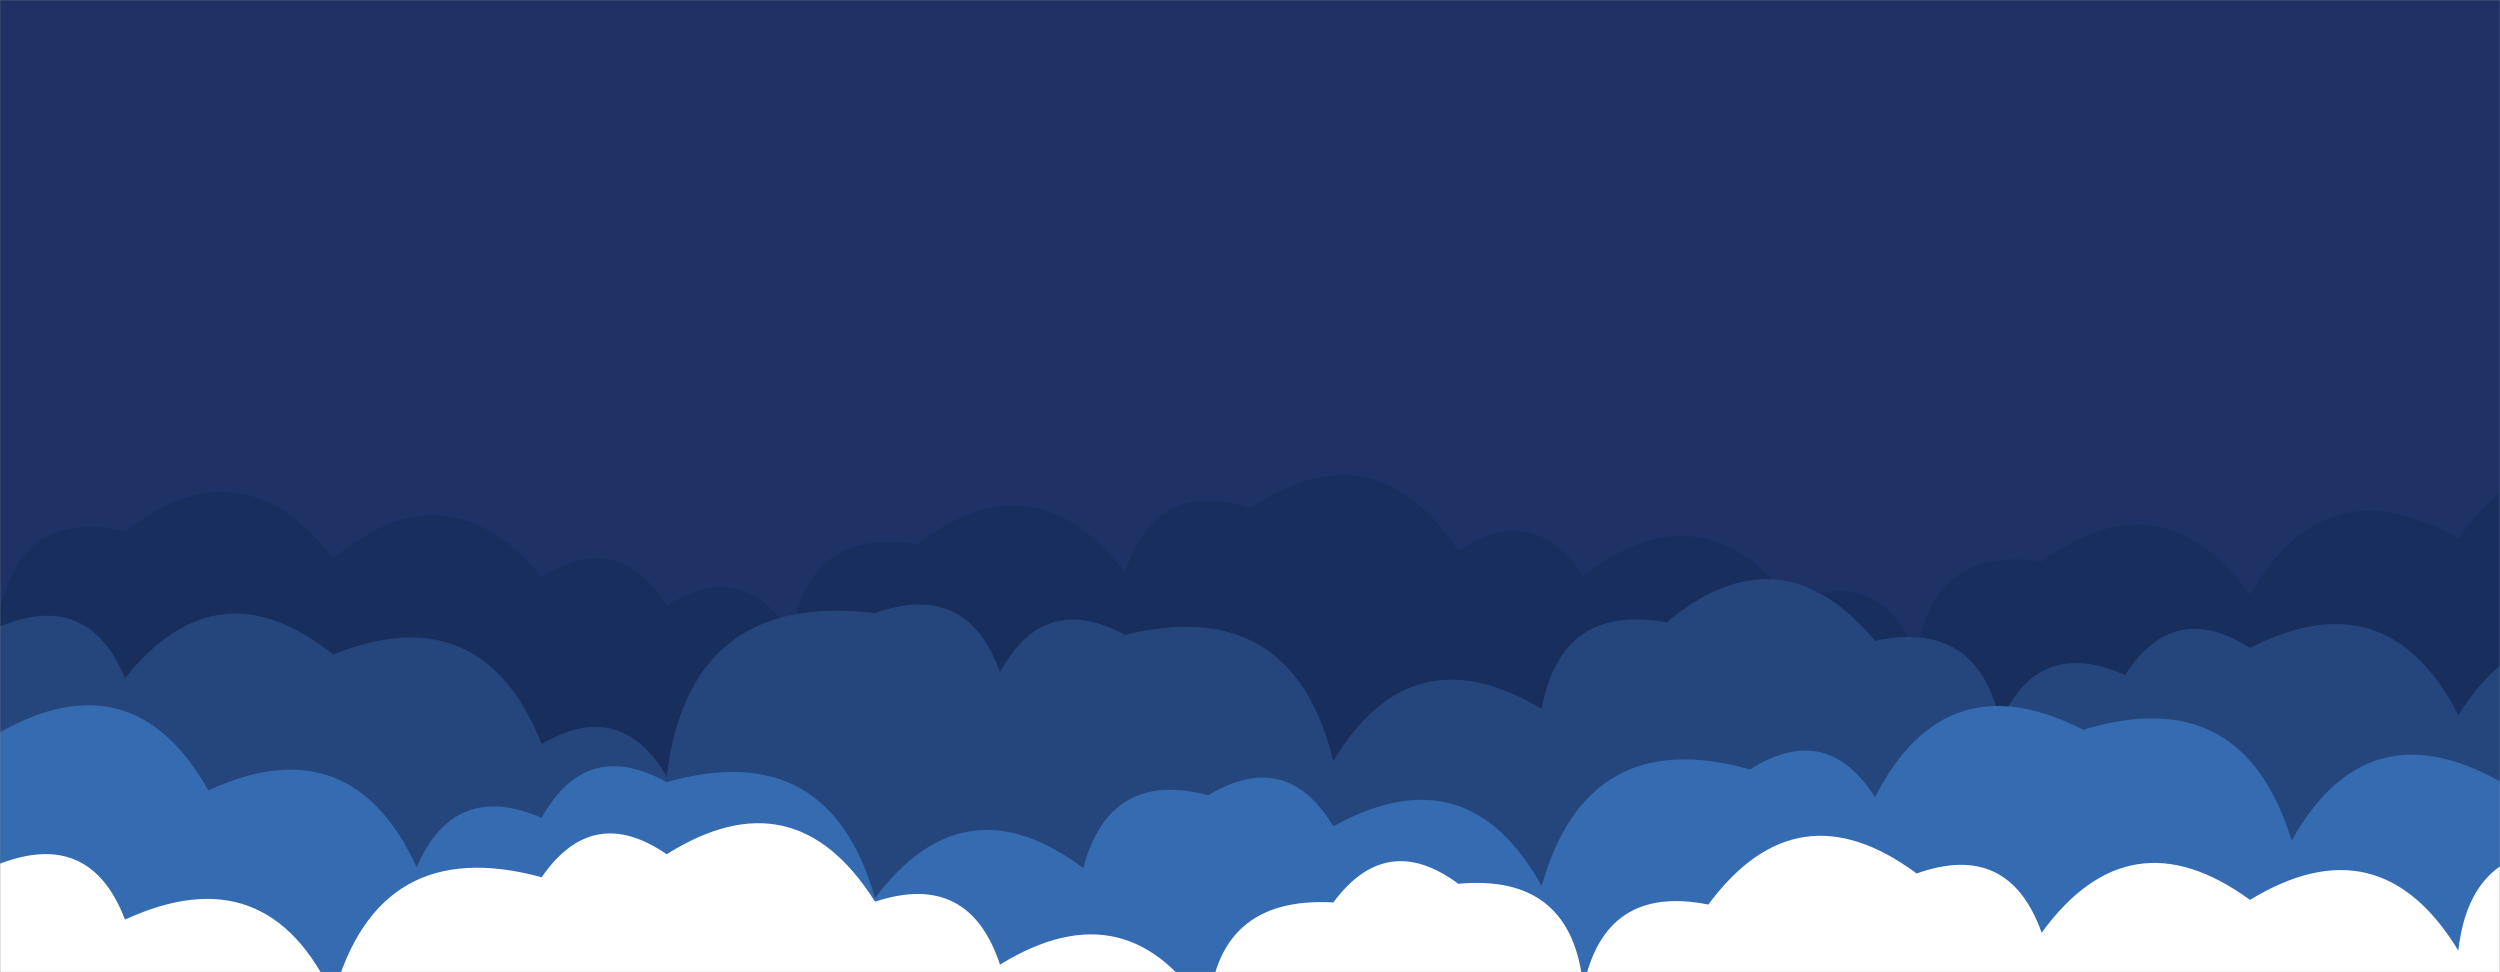 <svg xmlns="http://www.w3.org/2000/svg" version="1.1" xmlns:xlink="http://www.w3.org/1999/xlink" xmlns:svgjs="http://svgjs.dev/svgjs" width="1440" height="560" preserveAspectRatio="none" viewBox="0 0 1440 560">
<rect x="0" y="0" width="1440" height="560" fill="#808080" stroke="none"/>
<g mask="url(&quot;#SvgjsMask1000&quot;)" fill="none">
<rect width="1440" height="560" x="0" y="0" fill="#1e3266"></rect>
<path d="M1536 560L0 560 L0 350.68Q13.68 292.36, 72 306.03Q139.84 253.87, 192 321.7Q257.26 266.96, 312 332.22Q356.33 304.55, 384 348.88Q428.3 321.18, 456 365.48Q466.02 303.5, 528 313.53Q596.16 261.69, 648 329.85Q665.37 275.22, 720 292.59Q792.29 244.88, 840 317.18Q883.27 288.46, 912 331.73Q979.35 279.08, 1032 346.42Q1083.27 325.69, 1104 376.96Q1113.23 314.19, 1176 323.41Q1245.52 272.93, 1296 342.45Q1339.9 266.36, 1416 310.26Q1465.18 239.44, 1536 288.62z" fill="#182f5d"></path>
<path d="M1536 560L0 560 L0 360.85Q50.92 339.77, 72 390.7Q125.14 323.84, 192 376.97Q277.8 342.77, 312 428.58Q357.31 401.89, 384 447.21Q396.99 340.19, 504 353.18Q557.05 334.23, 576 387.28Q601.22 340.5, 648 365.71Q744.35 342.06, 768 438.41Q812.97 363.38, 888 408.35Q899.08 347.43, 960 358.51Q1025.3 303.81, 1080 369.11Q1139.49 356.6, 1152 416.09Q1174.39 366.49, 1224 388.88Q1252.18 345.06, 1296 373.24Q1375.33 332.57, 1416 411.9Q1462.47 338.37, 1536 384.83z" fill="#25467d"></path>
<path d="M1512 560L0 560 L0 421.8Q76.74 378.55, 120 455.29Q202.13 417.42, 240 499.54Q261.77 449.31, 312 471.08Q337.73 424.81, 384 450.54Q477.39 423.93, 504 517.32Q555.35 448.67, 624 500.02Q639.01 443.03, 696 458.05Q740.96 431.01, 768 475.97Q845.2 433.17, 888 510.37Q914.43 416.8, 1008 443.23Q1051.99 415.22, 1080 459.21Q1120.58 379.79, 1200 420.37Q1291.92 392.3, 1320 484.22Q1362.93 407.15, 1440 450.08Q1499.53 437.61, 1512 497.14z" fill="#356cb1"></path>
<path d="M1488 560L0 560 L0 497.46Q52.12 477.58, 72 529.69Q154.16 491.86, 192 574.02Q217.63 479.65, 312 505.28Q341.39 462.67, 384 492.06Q457.66 445.72, 504 519.37Q558.13 501.5, 576 555.63Q650.27 509.9, 696 584.17Q699.82 515.99, 768 519.81Q798.63 478.43, 840 509.06Q905.96 503.02, 912 568.99Q924.02 509.01, 984 521.03Q1035.05 452.08, 1104 503.13Q1157.06 484.19, 1176 537.25Q1226.54 467.79, 1296 518.33Q1370.61 472.93, 1416 547.54Q1423.26 482.8, 1488 490.06z" fill="white"></path></g>
<defs><mask id="SvgjsMask1000"><rect width="1440" height="560" fill="#ffffff"></rect></mask></defs>
</svg>